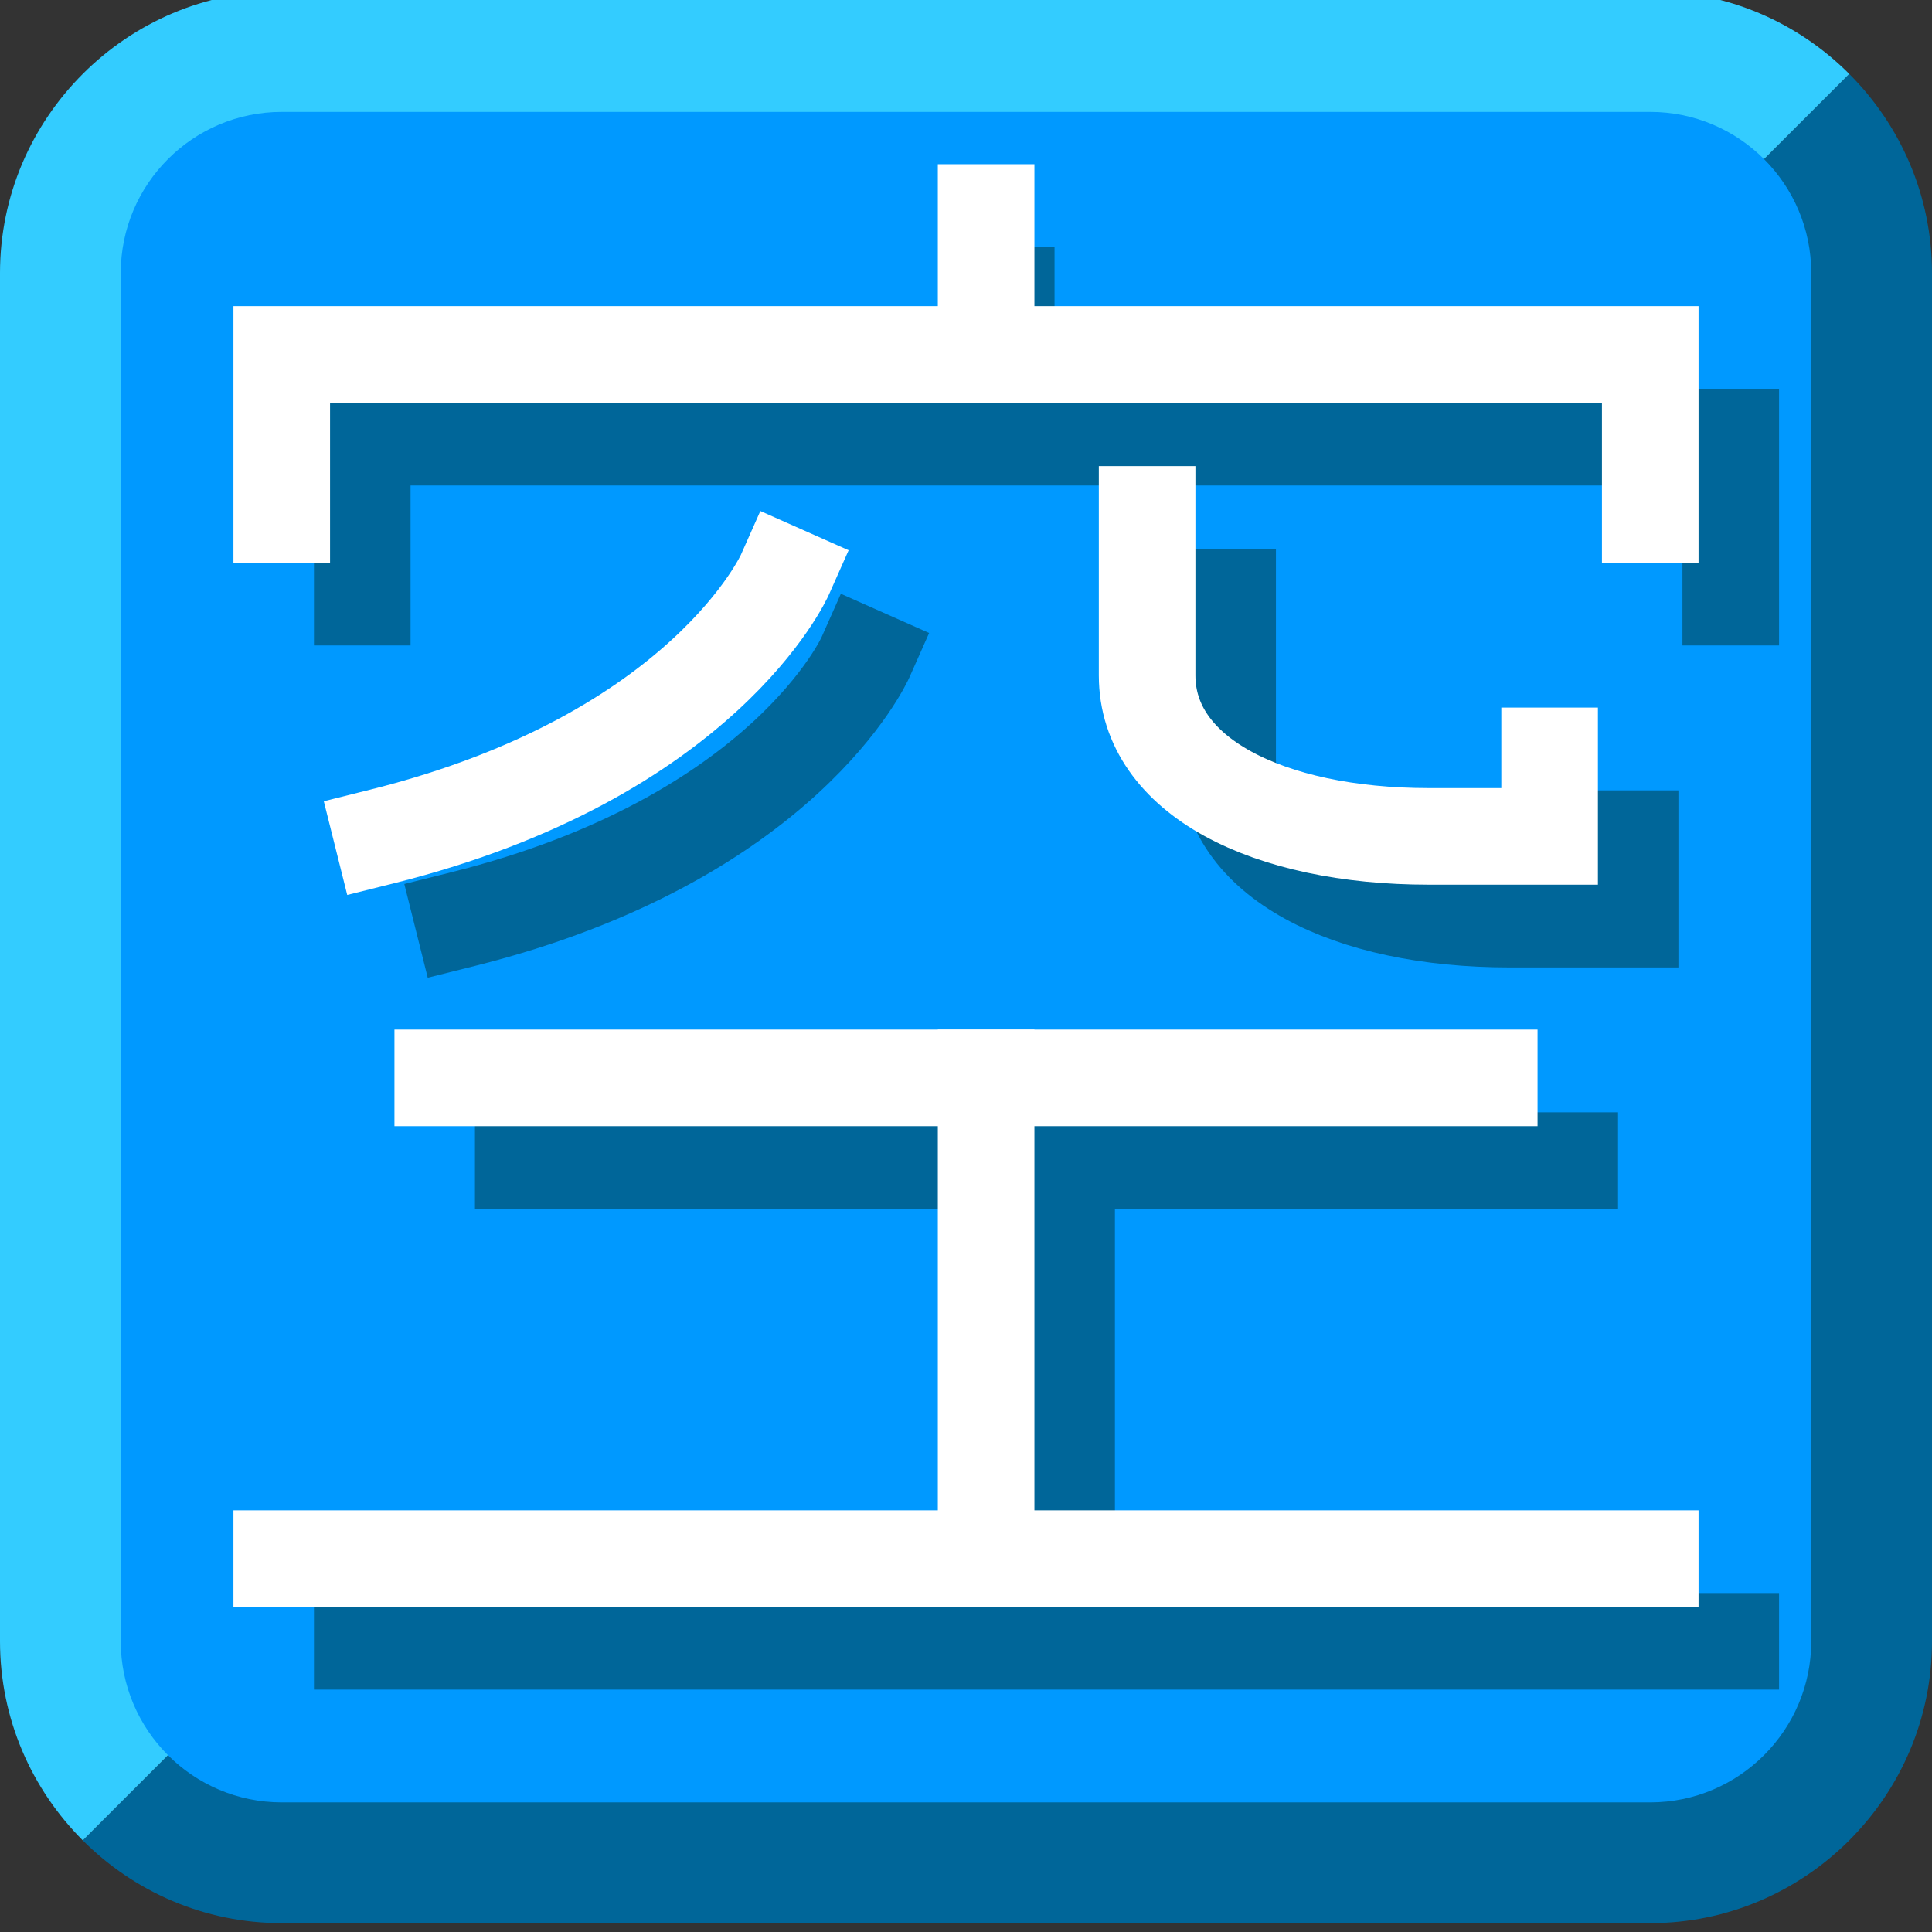 <svg xmlns="http://www.w3.org/2000/svg" width="24" height="24">
	<rect width="100%" height="100%" fill="#333333" stroke="none"/>
	<g transform="translate(-288,-386)" id="KDDI_D_387">
		<g>
			<path style="stroke:none; fill:#006699" d="M 289.028 408.862C 289.662 409.497 290.537 409.89 291.5 409.89L 308.5 409.89C 310.425 409.89 312 408.316 312 406.389L 312 389.39C 312 388.427 311.606 387.552 310.972 386.918L 289.028 408.862z"/>
			<path style="stroke:none; fill:#33ccff" d="M 308.5 385.89L 291.5 385.89C 289.575 385.89 288 387.465 288 389.39L 288 406.389C 288 407.352 288.394 408.228 289.028 408.862L 310.972 386.918C 310.338 386.283 309.463 385.89 308.5 385.89z"/>
		</g>
		<path style="stroke:none; fill:#0099ff" d="M 291.5 387.39C 290.397 387.39 289.5 388.287 289.5 389.39L 289.5 406.389C 289.5 407.493 290.397 408.39 291.5 408.39L 308.5 408.39C 309.603 408.39 310.5 407.493 310.5 406.389L 310.5 389.39C 310.5 388.287 309.603 387.39 308.5 387.39L 291.5 387.39z"/>
		<g>
			<path style="stroke:#006699; stroke-width:1.2; stroke-linecap:square; fill:none" d="M 300.5 389.668L 300.5 390.918"/>
			<path style="stroke:#006699; stroke-width:1.2; stroke-linecap:square; fill:none" d="M 292.5 393.418L 292.5 391.431L 309.5 391.431L 309.5 393.418"/>
			<path style="stroke:#006699; stroke-width:1.2; stroke-linecap:square; fill:none" d="M 303.25 393.418C 303.25 393.418 303.25 394.668 303.25 395.418C 303.25 396.668 304.75 397.418 306.75 397.418L 308.25 397.418L 308.25 396.418"/>
			<path style="stroke:#006699; stroke-width:1.2; stroke-linecap:square; fill:none" d="M 294.5 400.418L 307.5 400.418"/>
			<path style="stroke:#006699; stroke-width:1.2; stroke-linecap:square; fill:none" d="M 301.25 400.418L 301.25 406.168"/>
			<path style="stroke:#006699; stroke-width:1.2; stroke-linecap:square; fill:none" d="M 292.5 406.389L 309.5 406.389"/>
			<path style="stroke:#006699; stroke-width:1.2; stroke-linecap:square; fill:none" d="M 298.75 394.168C 298.75 394.168 297.75 396.418 293.75 397.418"/>
			<path style="stroke:#ffffff; stroke-width:1.2; stroke-linecap:square; fill:none" d="M 300.25 388.64L 300.25 389.89"/>
			<path style="stroke:#ffffff; stroke-width:1.2; stroke-linecap:square; fill:none" d="M 291.5 392.39L 291.5 390.403L 308.5 390.403L 308.5 392.39"/>
			<path style="stroke:#ffffff; stroke-width:1.2; stroke-linecap:square; fill:none" d="M 302.25 392.39C 302.25 392.39 302.25 393.64 302.25 394.39C 302.25 395.64 303.75 396.39 305.75 396.39L 307.25 396.39L 307.25 395.39"/>
			<path style="stroke:#ffffff; stroke-width:1.2; stroke-linecap:square; fill:none" d="M 293.5 399.39L 306.5 399.39"/>
			<path style="stroke:#ffffff; stroke-width:1.2; stroke-linecap:square; fill:none" d="M 300.25 399.39L 300.25 405.139"/>
			<path style="stroke:#ffffff; stroke-width:1.2; stroke-linecap:square; fill:none" d="M 291.5 405.362L 308.5 405.362"/>
			<path style="stroke:#ffffff; stroke-width:1.2; stroke-linecap:square; fill:none" d="M 297.75 393.14C 297.75 393.14 296.75 395.39 292.75 396.39"/>
		</g>
	</g>
</svg>
